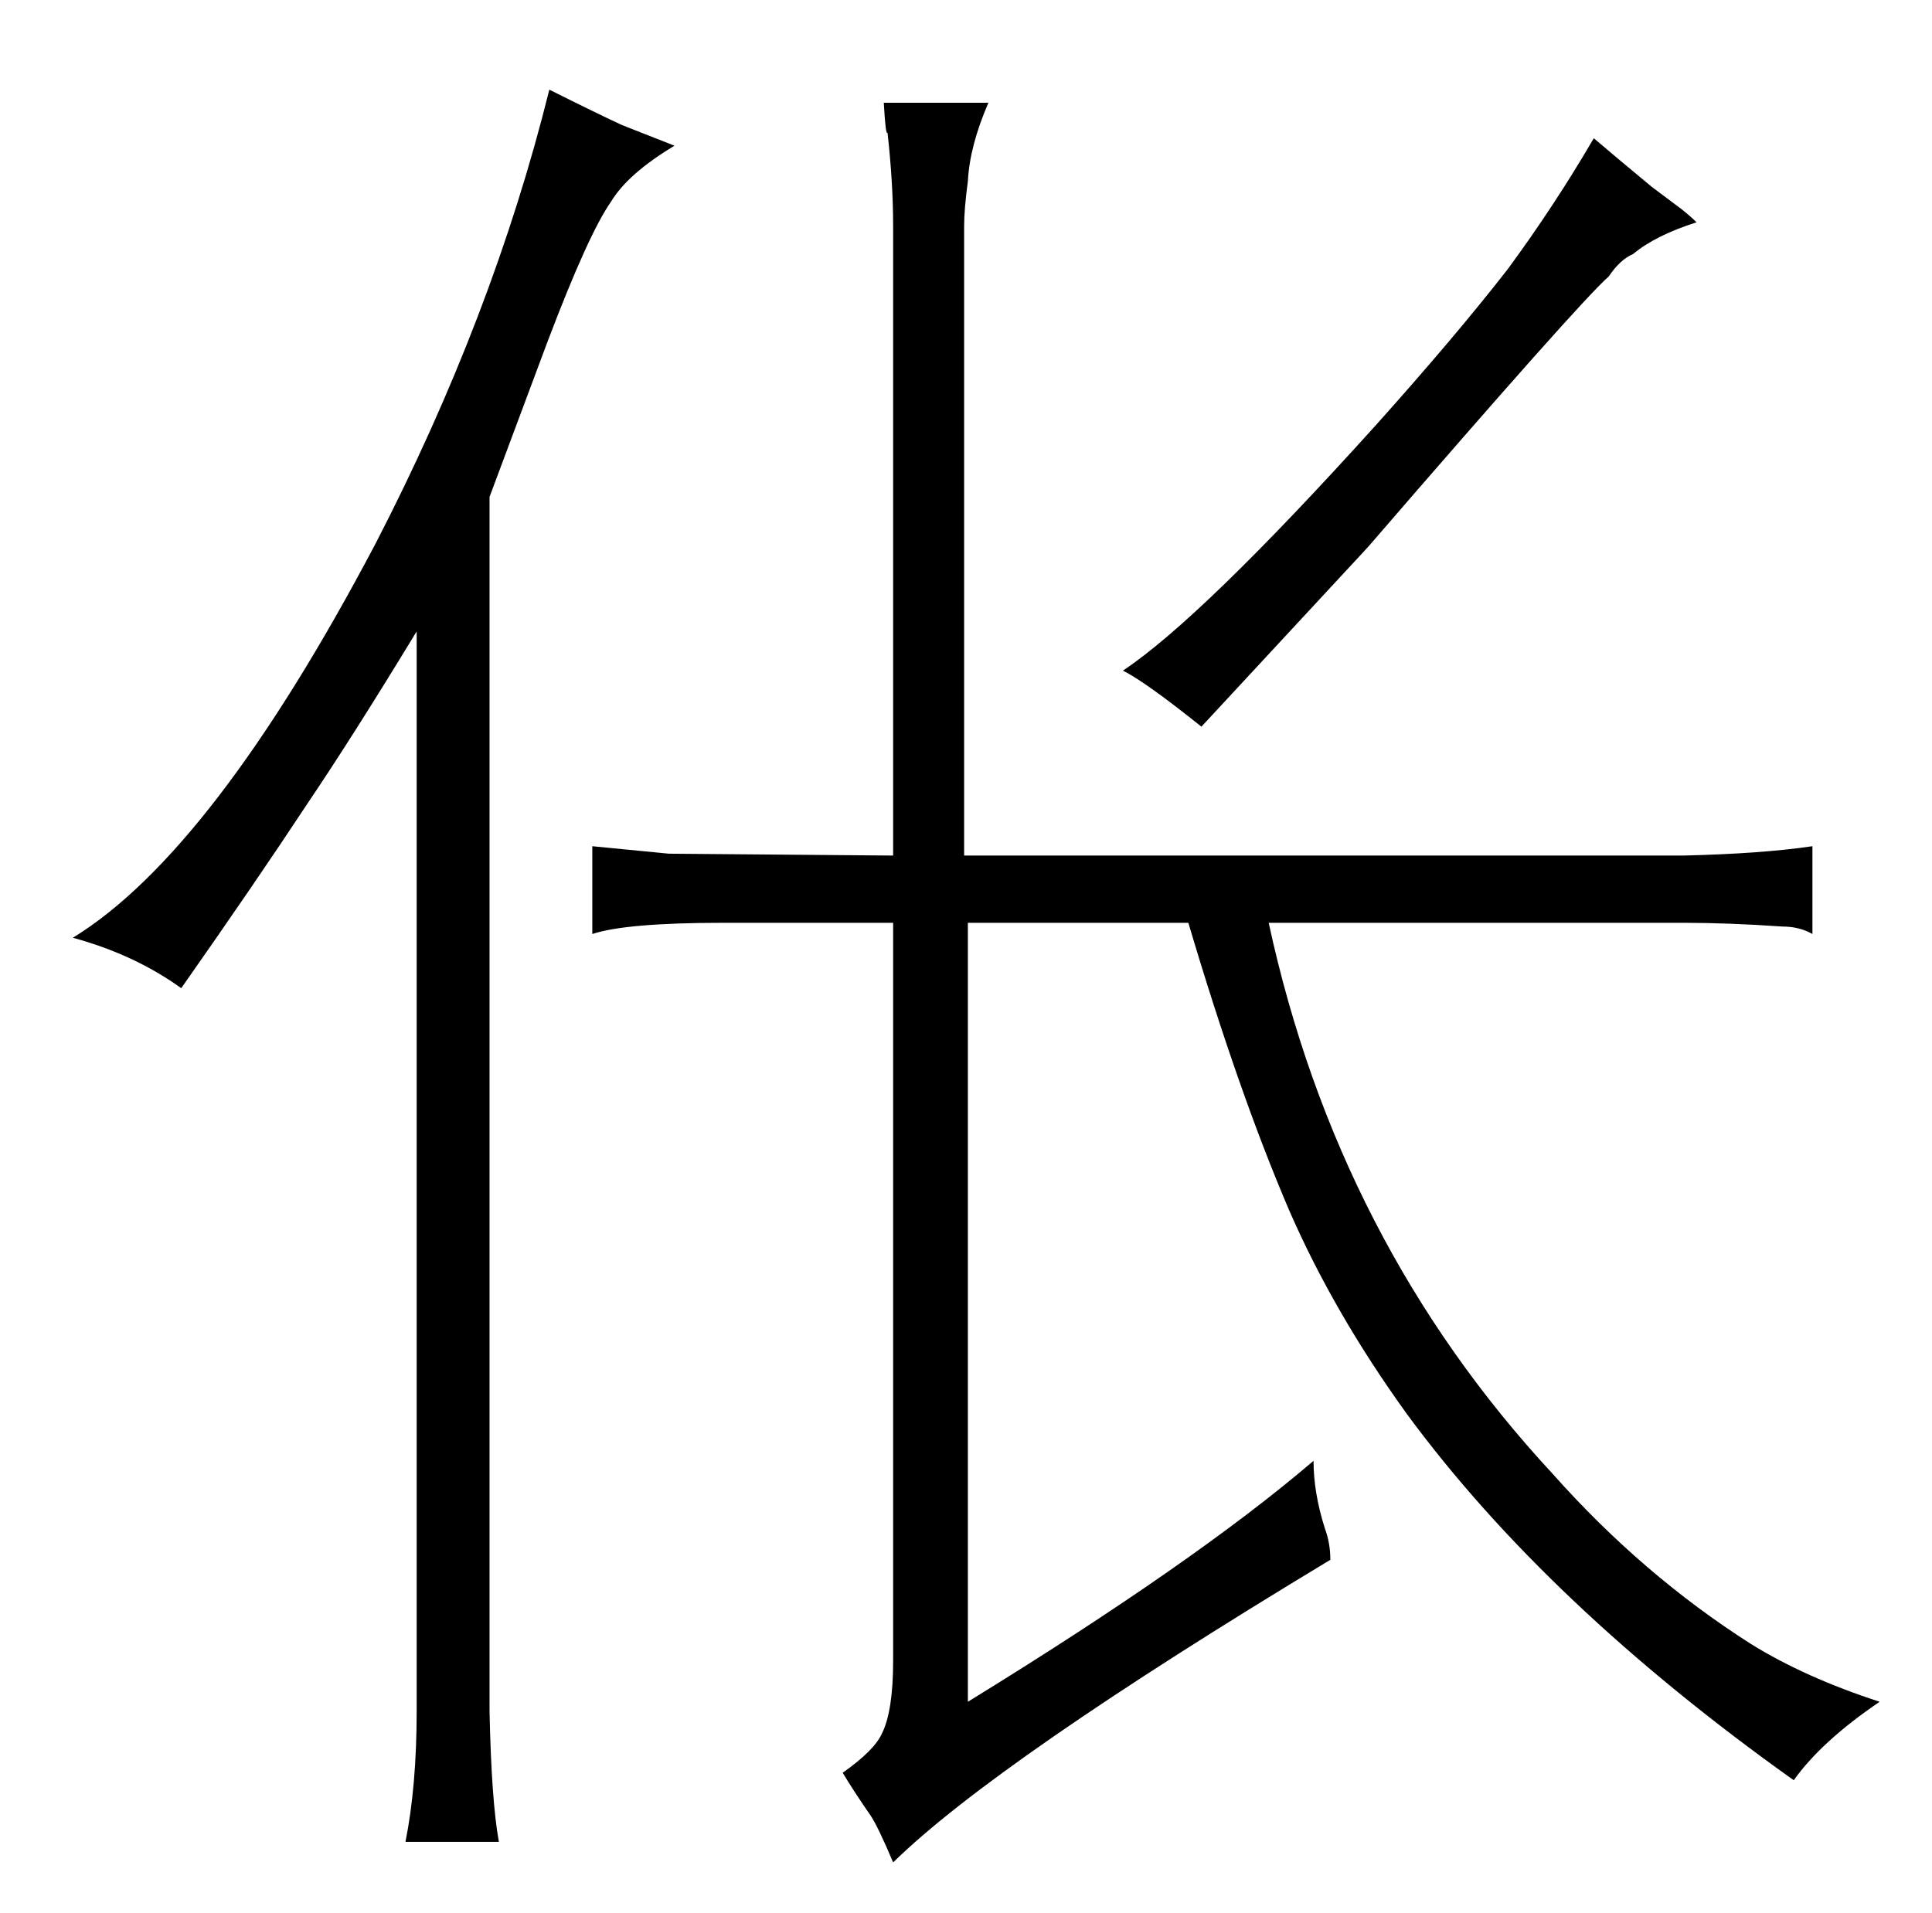 <?xml version="1.0" standalone="no"?>
<!DOCTYPE svg PUBLIC "-//W3C//DTD SVG 1.1//EN" "http://www.w3.org/Graphics/SVG/1.1/DTD/svg11.dtd" >
<svg xmlns="http://www.w3.org/2000/svg" xmlns:xlink="http://www.w3.org/1999/xlink" version="1.1" viewBox="-10 0 1034 1024">
  <g transform="matrix(1 0 0 -1 0 820)">
   <path fill="currentColor"
d="M213 -96q0 -40 -6 -70h50q-4 22 -5 70v650l31 83q22 58 34 75q9 15 34 30l-28 11q-13 6 -39 19q-30 -121 -93 -243q-87 -165 -162 -211q33 -9 58 -27q40 57 67 98q25 37 59 93v-578zM468 362l-120 1l-41 4v-47q18 6 70 6h91v-395q0 -27 -6 -39q-4 -9 -21 -21
q6 -10 15 -23q4 -6 12 -25q55 54 234 162q0 9 -3 17q-6 19 -6 36q-63 -54 -185 -129v417h118q27 -91 54 -154q24 -55 63 -109q75 -102 207 -196q15 21 46 42q-40 13 -69 31q-58 37 -106 91q-115 124 -152 295h222q24 0 53 -2q9 0 16 -4v47q-27 -4 -69 -5h-385v337q0 9 2 24
q1 19 11 42h-56q1 -18 2 -16q3 -27 3 -50v-337zM856 735q-7 6 -13 11q-21 -36 -46 -70q-28 -36 -71 -84q-93 -103 -135 -131q12 -6 42 -30l89 96q114 132 129 145q6 9 13 12q12 10 34 17q-3 3 -8 7l-16 12z" />
  </g>

</svg>
